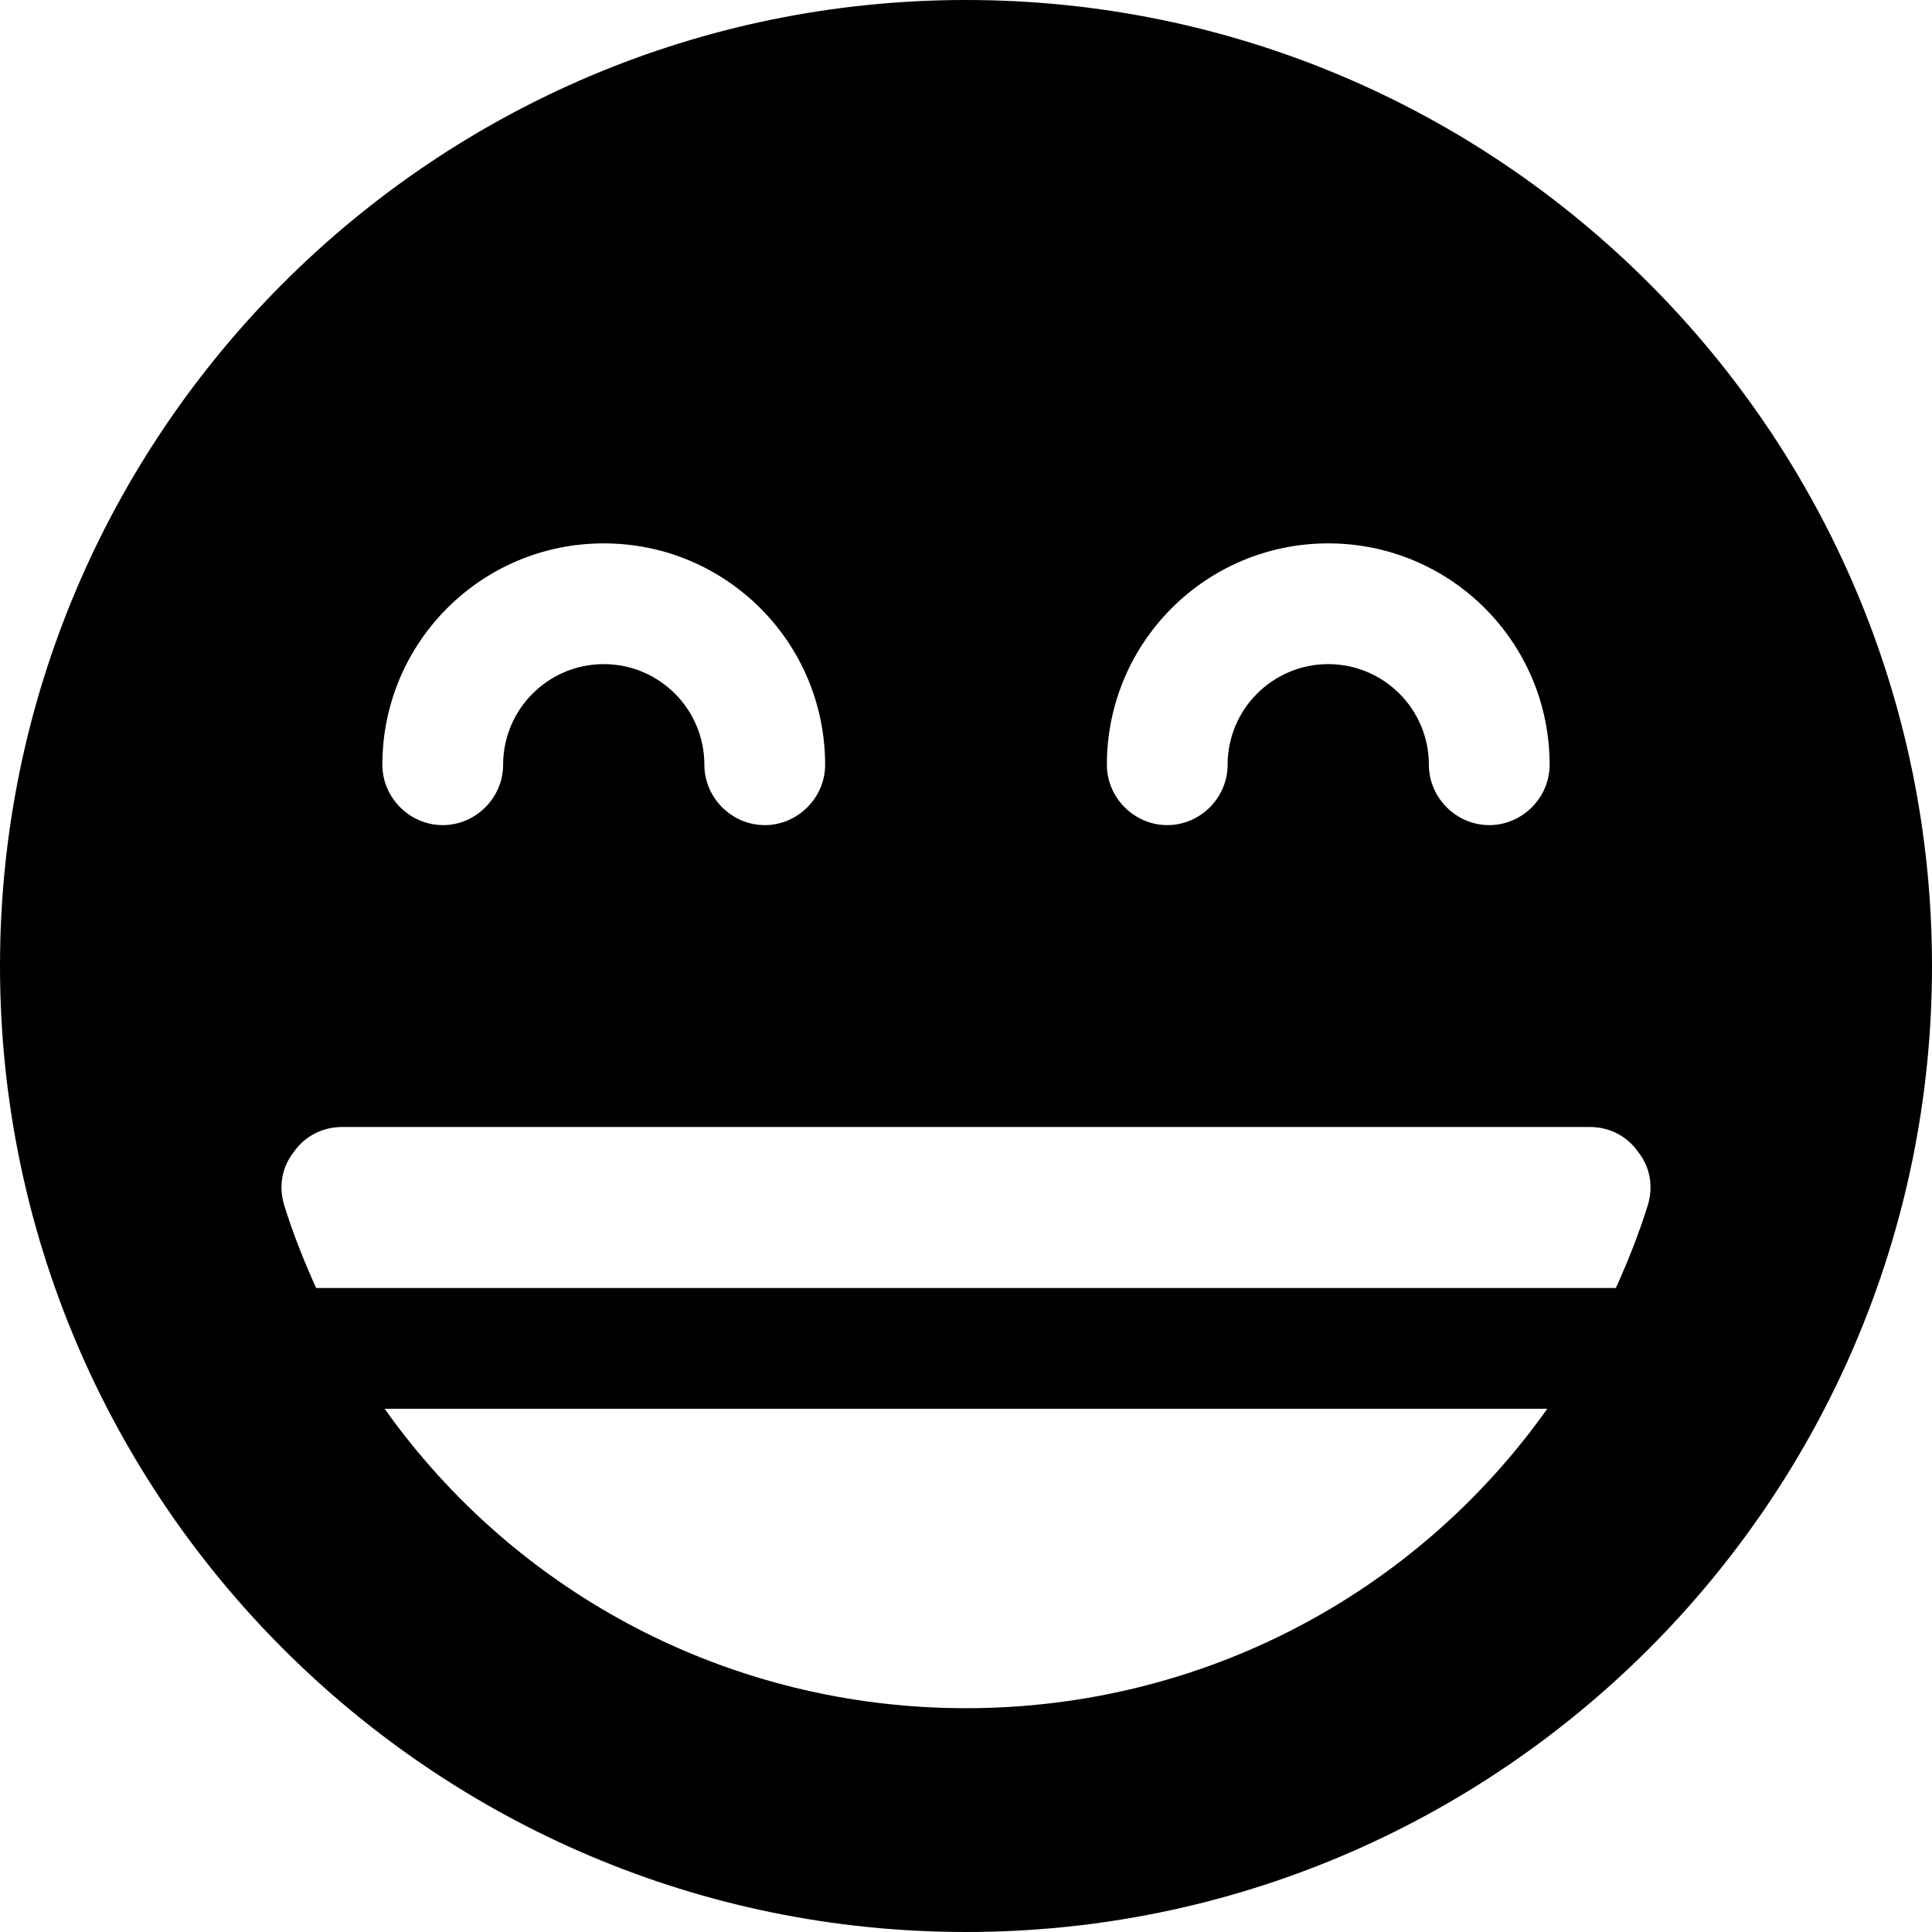 <svg id="bold_v2" enable-background="new 0 0 24 24" height="512" viewBox="0 0 24 24" width="512" xmlns="http://www.w3.org/2000/svg"><path d="m12 24c6.62 0 12-5.38 12-12s-5.38-12-12-12-12 5.38-12 12 5.38 12 12 12zm0-2.78c-2.935 0-5.592-1.422-7.222-3.72h14.443c-1.629 2.298-4.286 3.72-7.221 3.72zm4.5-14.47c1.52 0 2.75 1.23 2.75 2.75 0 .41-.34.75-.75.75s-.75-.34-.75-.75c0-.69-.56-1.25-1.25-1.25s-1.25.56-1.25 1.25c0 .41-.34.75-.75.75s-.75-.34-.75-.75c0-1.52 1.23-2.75 2.75-2.75zm-9 0c1.52 0 2.75 1.23 2.75 2.75 0 .41-.34.75-.75.75s-.75-.34-.75-.75c0-.69-.56-1.25-1.25-1.25s-1.25.56-1.25 1.25c0 .41-.34.75-.75.75s-.75-.34-.75-.75c0-1.52 1.23-2.75 2.75-2.75zm-3.85 7.56c.14-.2.36-.31.6-.31h15.5c.24 0 .46.11.6.31.15.19.19.43.12.66-.11.356-.247.697-.397 1.03h-16.146c-.15-.333-.287-.674-.397-1.03-.07-.23-.03-.47.12-.66z"/></svg>